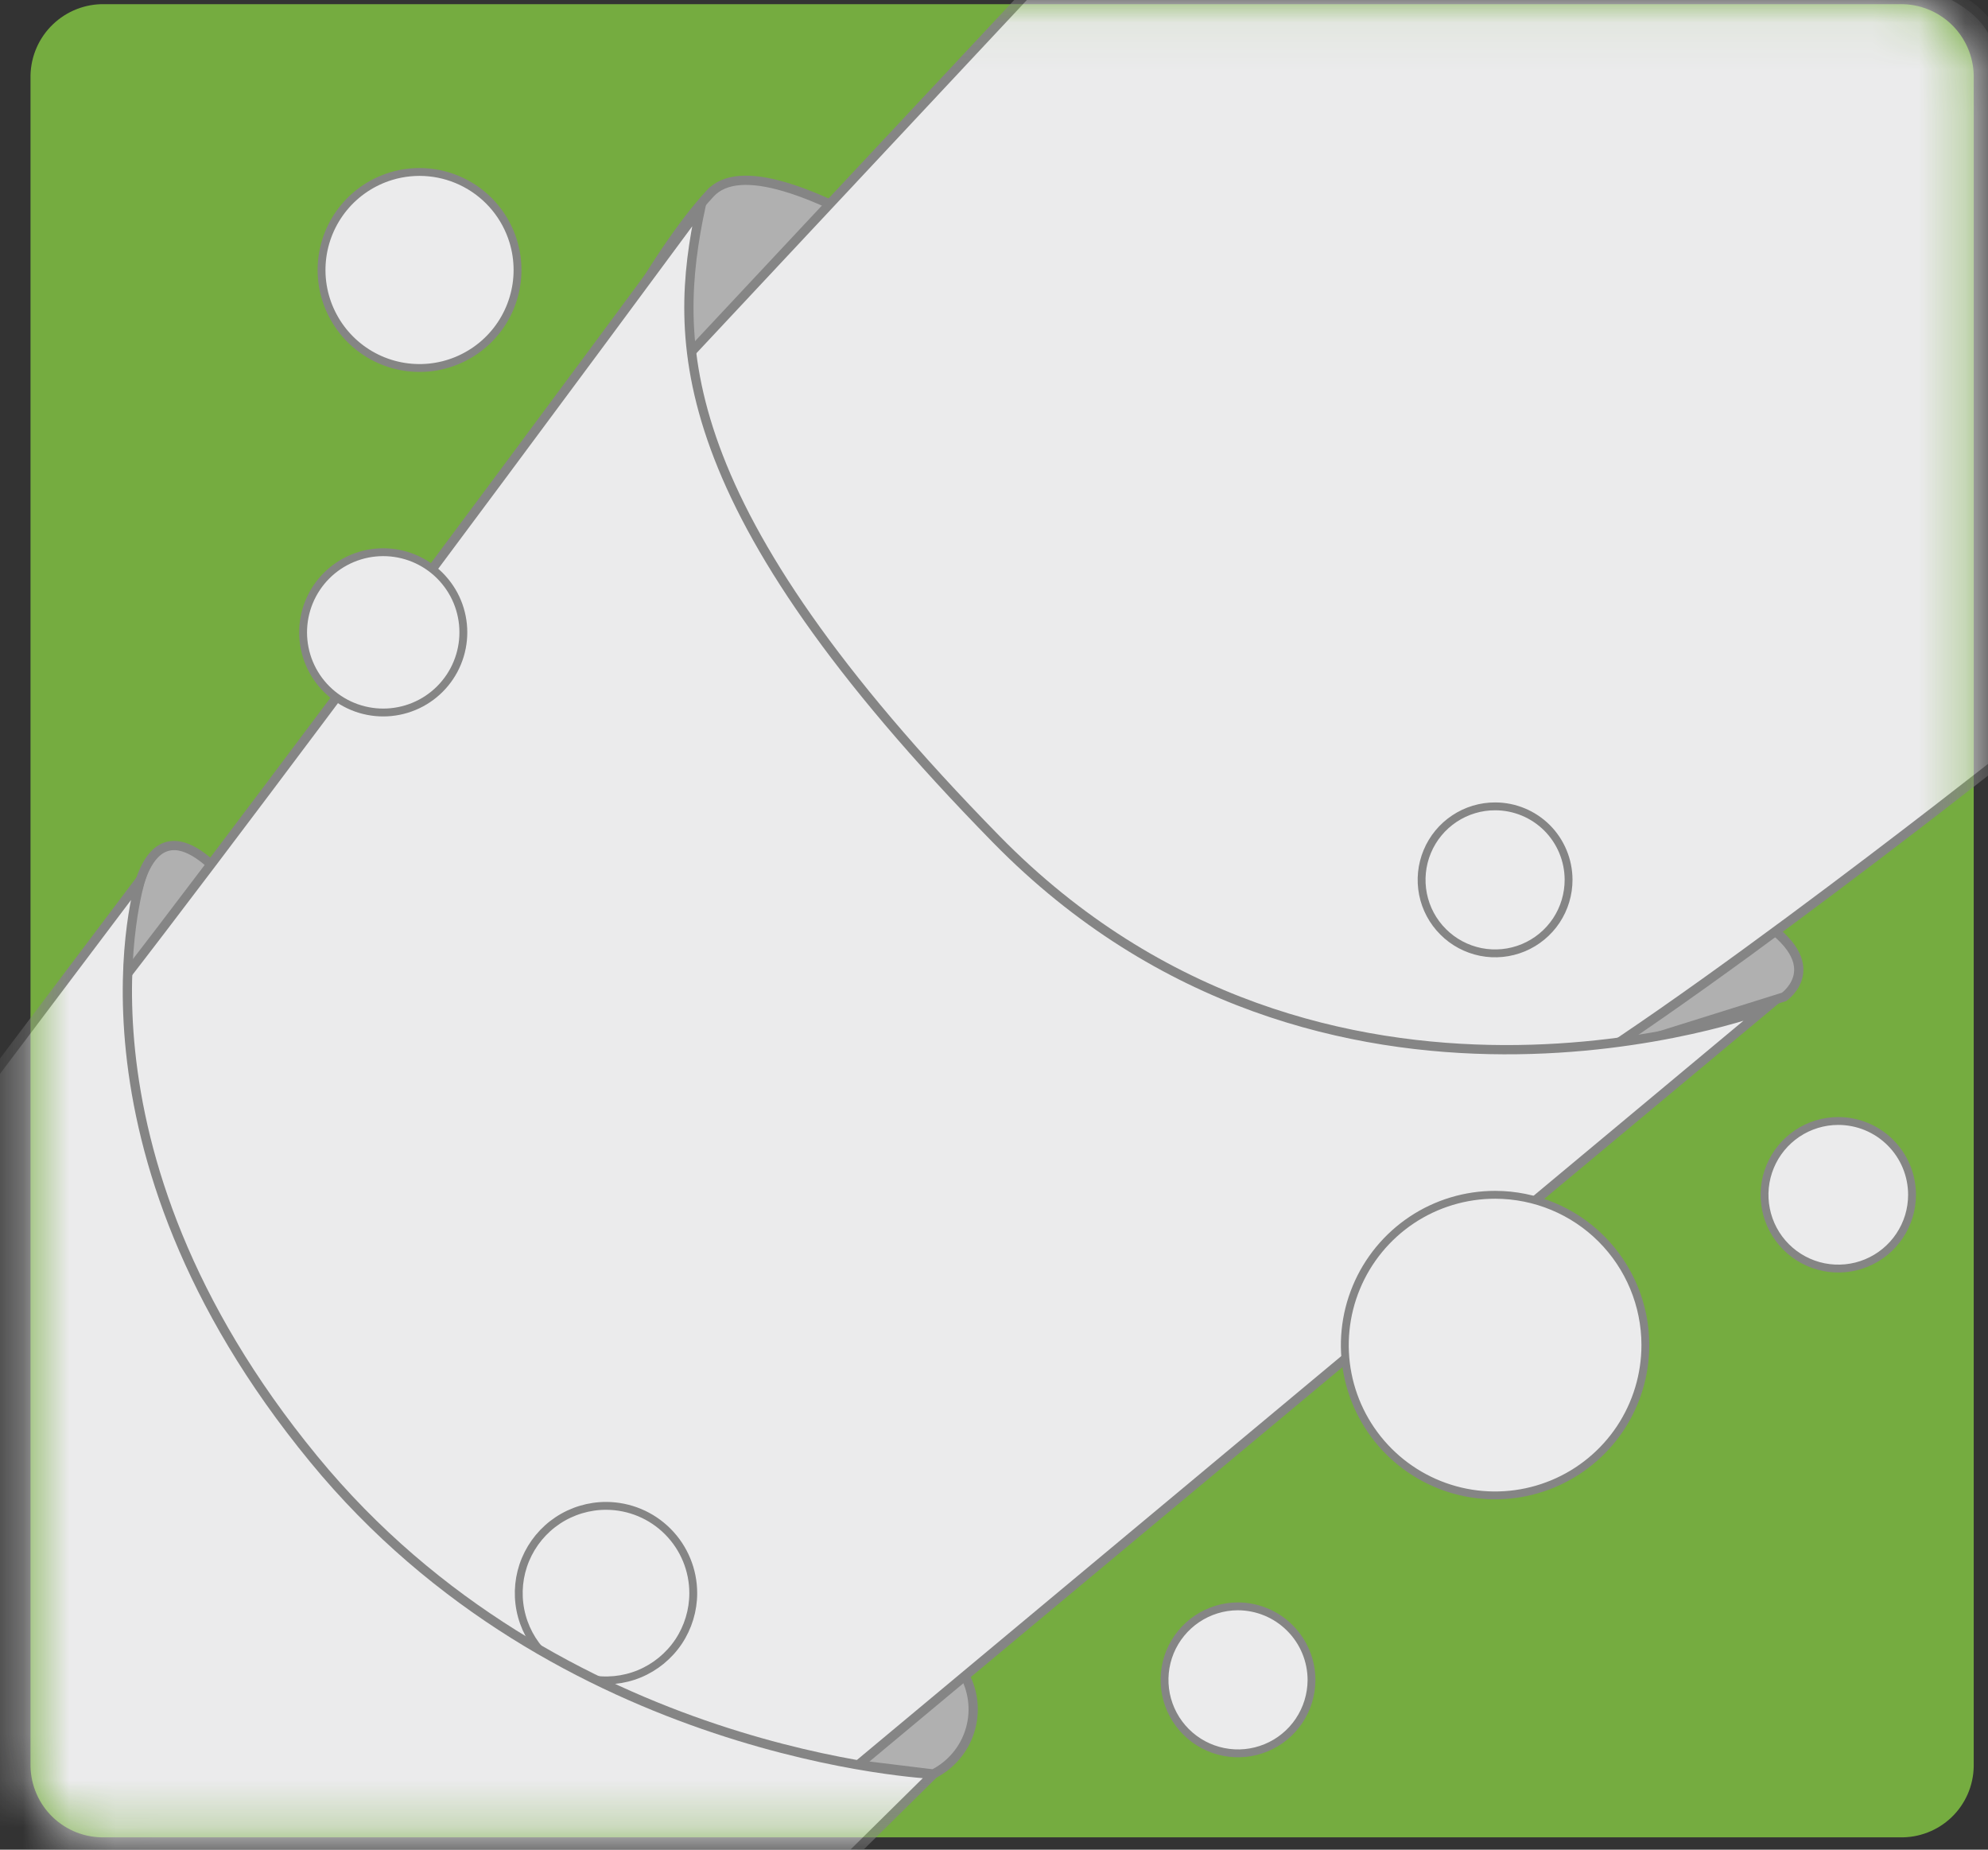 <svg width="43" height="40" viewBox="0 0 43 40" fill="none" xmlns="http://www.w3.org/2000/svg">
<rect x="0" y="0" width="43" height="40" fill="#333333" stroke="none"/>
<path d="M42.691 38.203C42.687 38.409 42.643 38.612 42.56 38.801C42.477 38.989 42.358 39.16 42.209 39.302C42.06 39.444 41.885 39.555 41.692 39.629C41.5 39.703 41.295 39.739 41.09 39.733H2.262C2.056 39.738 1.851 39.702 1.66 39.628C1.468 39.553 1.293 39.442 1.144 39.3C0.995 39.158 0.876 38.988 0.793 38.8C0.71 38.611 0.665 38.409 0.66 38.203V1.626C0.67 1.21 0.843 0.815 1.144 0.527C1.444 0.239 1.846 0.082 2.262 0.09H41.09C41.505 0.082 41.907 0.239 42.208 0.527C42.508 0.815 42.682 1.21 42.691 1.626V38.203Z" fill="#75AC40"/>
<mask id="mask0" mask-type="alpha" maskUnits="userSpaceOnUse" x="0" y="0" width="43" height="40">
<path d="M42.691 38.203C42.687 38.409 42.643 38.612 42.56 38.801C42.477 38.989 42.358 39.16 42.209 39.302C42.06 39.444 41.885 39.555 41.692 39.629C41.5 39.703 41.295 39.739 41.09 39.733H2.262C2.056 39.738 1.851 39.702 1.66 39.628C1.468 39.553 1.293 39.442 1.144 39.3C0.995 39.158 0.876 38.988 0.793 38.8C0.71 38.611 0.665 38.409 0.66 38.203V1.626C0.67 1.21 0.843 0.815 1.144 0.527C1.444 0.239 1.846 0.082 2.262 0.09H41.09C41.505 0.082 41.907 0.239 42.208 0.527C42.508 0.815 42.682 1.21 42.691 1.626V38.203Z" fill="#75AC40"/>
</mask>
<g mask="url(#mask0)">
<path d="M15.364 4.18C12.888 6.853 9.316 15.652 9.316 15.652L5.083 19.283C5.083 19.283 3.66 17.224 3.041 19.021C2.422 20.819 1.07 27.237 1.07 27.237C1.07 27.237 6.559 36.262 6.559 36.489C6.559 36.715 20.187 38.364 20.187 38.364C20.372 38.271 20.538 38.141 20.673 37.983C20.808 37.826 20.911 37.642 20.974 37.445C21.038 37.247 21.062 37.038 21.044 36.831C21.026 36.624 20.968 36.423 20.871 36.239C20.276 34.726 26.092 26.207 26.092 26.207L35.892 22.403L38.589 21.558C38.589 21.558 39.666 20.813 37.856 19.771C36.046 18.73 17.859 1.507 15.364 4.18Z" fill="#B0B0B0" stroke="#858585" stroke-width="0.2" stroke-miterlimit="10"/>
<path d="M13.484 9.18L22.414 -0.363H41.584C41.584 -0.363 43.251 0.066 43.251 1.286V16.45C43.251 16.45 34.821 23.105 32.237 24.189C29.654 25.272 15.157 16.902 13.484 9.18Z" fill="#EBEBEC" stroke="#858585" stroke-width="0.2" stroke-miterlimit="10"/>
<path d="M15.157 4.477C15.157 4.477 1.578 22.879 1.143 23.034C0.708 23.189 2.429 32.649 4.4 34.161C6.37 35.673 16.556 39.84 16.556 39.84L38.173 21.819C38.173 21.819 28.648 25.391 21.551 18.152C14.455 10.913 14.55 7.359 15.157 4.477Z" fill="#EBEBEC" stroke="#858585" stroke-width="0.2" stroke-miterlimit="10"/>
<path d="M35.589 29.082C35.59 29.726 35.4 30.355 35.044 30.891C34.687 31.426 34.179 31.844 33.585 32.09C32.991 32.337 32.337 32.402 31.706 32.277C31.075 32.152 30.495 31.842 30.04 31.387C29.585 30.932 29.275 30.352 29.15 29.721C29.025 29.09 29.09 28.436 29.337 27.842C29.583 27.248 30.001 26.74 30.536 26.383C31.072 26.026 31.701 25.837 32.344 25.838C33.204 25.84 34.029 26.182 34.637 26.79C35.245 27.398 35.587 28.223 35.589 29.082Z" fill="#EBEBEC" stroke="#858585" stroke-width="0.17" stroke-miterlimit="10"/>
<path d="M33.928 19.021C33.929 19.336 33.837 19.644 33.663 19.907C33.489 20.169 33.24 20.374 32.95 20.495C32.659 20.616 32.339 20.648 32.03 20.587C31.721 20.525 31.437 20.374 31.215 20.151C30.992 19.929 30.84 19.645 30.779 19.336C30.718 19.027 30.75 18.707 30.871 18.416C30.992 18.125 31.197 17.877 31.459 17.703C31.721 17.529 32.03 17.436 32.344 17.438C32.764 17.439 33.166 17.607 33.463 17.903C33.759 18.2 33.926 18.602 33.928 19.021Z" fill="#EBEBEC" stroke="#858585" stroke-width="0.17" stroke-miterlimit="10"/>
<path d="M28.368 36.334C28.366 36.648 28.272 36.954 28.097 37.215C27.922 37.475 27.674 37.678 27.384 37.797C27.093 37.917 26.774 37.948 26.466 37.886C26.159 37.825 25.876 37.674 25.654 37.452C25.432 37.23 25.281 36.947 25.219 36.639C25.158 36.331 25.189 36.012 25.308 35.722C25.428 35.432 25.631 35.184 25.891 35.009C26.152 34.834 26.458 34.739 26.772 34.738C27.195 34.738 27.601 34.906 27.9 35.206C28.2 35.505 28.368 35.911 28.368 36.334Z" fill="#EBEBEC" stroke="#858585" stroke-width="0.17" stroke-miterlimit="10"/>
<path d="M41.357 25.838C41.357 26.154 41.264 26.462 41.088 26.724C40.913 26.987 40.664 27.191 40.372 27.312C40.081 27.433 39.76 27.464 39.45 27.403C39.141 27.341 38.856 27.189 38.633 26.966C38.41 26.743 38.258 26.459 38.197 26.149C38.135 25.84 38.167 25.519 38.288 25.227C38.408 24.936 38.613 24.687 38.875 24.511C39.138 24.336 39.446 24.242 39.761 24.242C40.185 24.242 40.59 24.41 40.89 24.71C41.189 25.009 41.357 25.415 41.357 25.838Z" fill="#EBEBEC" stroke="#858585" stroke-width="0.17" stroke-miterlimit="10"/>
<path d="M11.102 5.221C11.224 5.622 11.225 6.051 11.103 6.452C10.982 6.853 10.744 7.21 10.42 7.476C10.096 7.742 9.701 7.906 9.284 7.948C8.866 7.989 8.446 7.906 8.076 7.708C7.707 7.511 7.404 7.208 7.206 6.838C7.008 6.469 6.924 6.049 6.965 5.632C7.006 5.214 7.17 4.819 7.436 4.494C7.702 4.17 8.058 3.932 8.459 3.81C8.996 3.647 9.577 3.704 10.072 3.969C10.568 4.233 10.938 4.684 11.102 5.221Z" fill="#EBEBEC" stroke="#858585" stroke-width="0.17" stroke-miterlimit="10"/>
<path d="M9.947 13.169C10.081 13.609 10.035 14.084 9.819 14.49C9.603 14.896 9.235 15.199 8.795 15.333C8.355 15.467 7.88 15.421 7.475 15.205C7.069 14.989 6.765 14.621 6.631 14.181C6.565 13.963 6.542 13.735 6.564 13.508C6.586 13.282 6.652 13.062 6.759 12.861C6.866 12.66 7.011 12.482 7.187 12.337C7.363 12.192 7.565 12.084 7.783 12.017C8.223 11.883 8.698 11.929 9.104 12.145C9.305 12.252 9.483 12.397 9.627 12.573C9.772 12.749 9.881 12.951 9.947 13.169Z" fill="#EBEBEC" stroke="#858585" stroke-width="0.17" stroke-miterlimit="10"/>
<path d="M14.995 34.453C14.995 34.826 14.884 35.191 14.677 35.502C14.469 35.812 14.174 36.054 13.829 36.197C13.484 36.339 13.104 36.376 12.738 36.303C12.371 36.23 12.035 36.049 11.771 35.785C11.508 35.52 11.328 35.184 11.256 34.817C11.184 34.45 11.222 34.071 11.366 33.726C11.51 33.381 11.753 33.087 12.064 32.88C12.375 32.674 12.74 32.564 13.114 32.565C13.613 32.567 14.092 32.766 14.444 33.12C14.797 33.474 14.995 33.953 14.995 34.453Z" fill="#EBEBEC" stroke="#858585" stroke-width="0.17" stroke-miterlimit="10"/>
<path d="M3.042 19.021C3.042 19.021 1.214 24.772 6.786 31.553C12.085 38.013 20.187 38.37 20.187 38.37L16.062 42.442H1.512C0.303 42.442 -0.149 41.489 -0.149 39.924V23.254L3.042 19.021Z" fill="#EBEBEC" stroke="#858585" stroke-width="0.2" stroke-miterlimit="10"/>
</g>
</svg>
